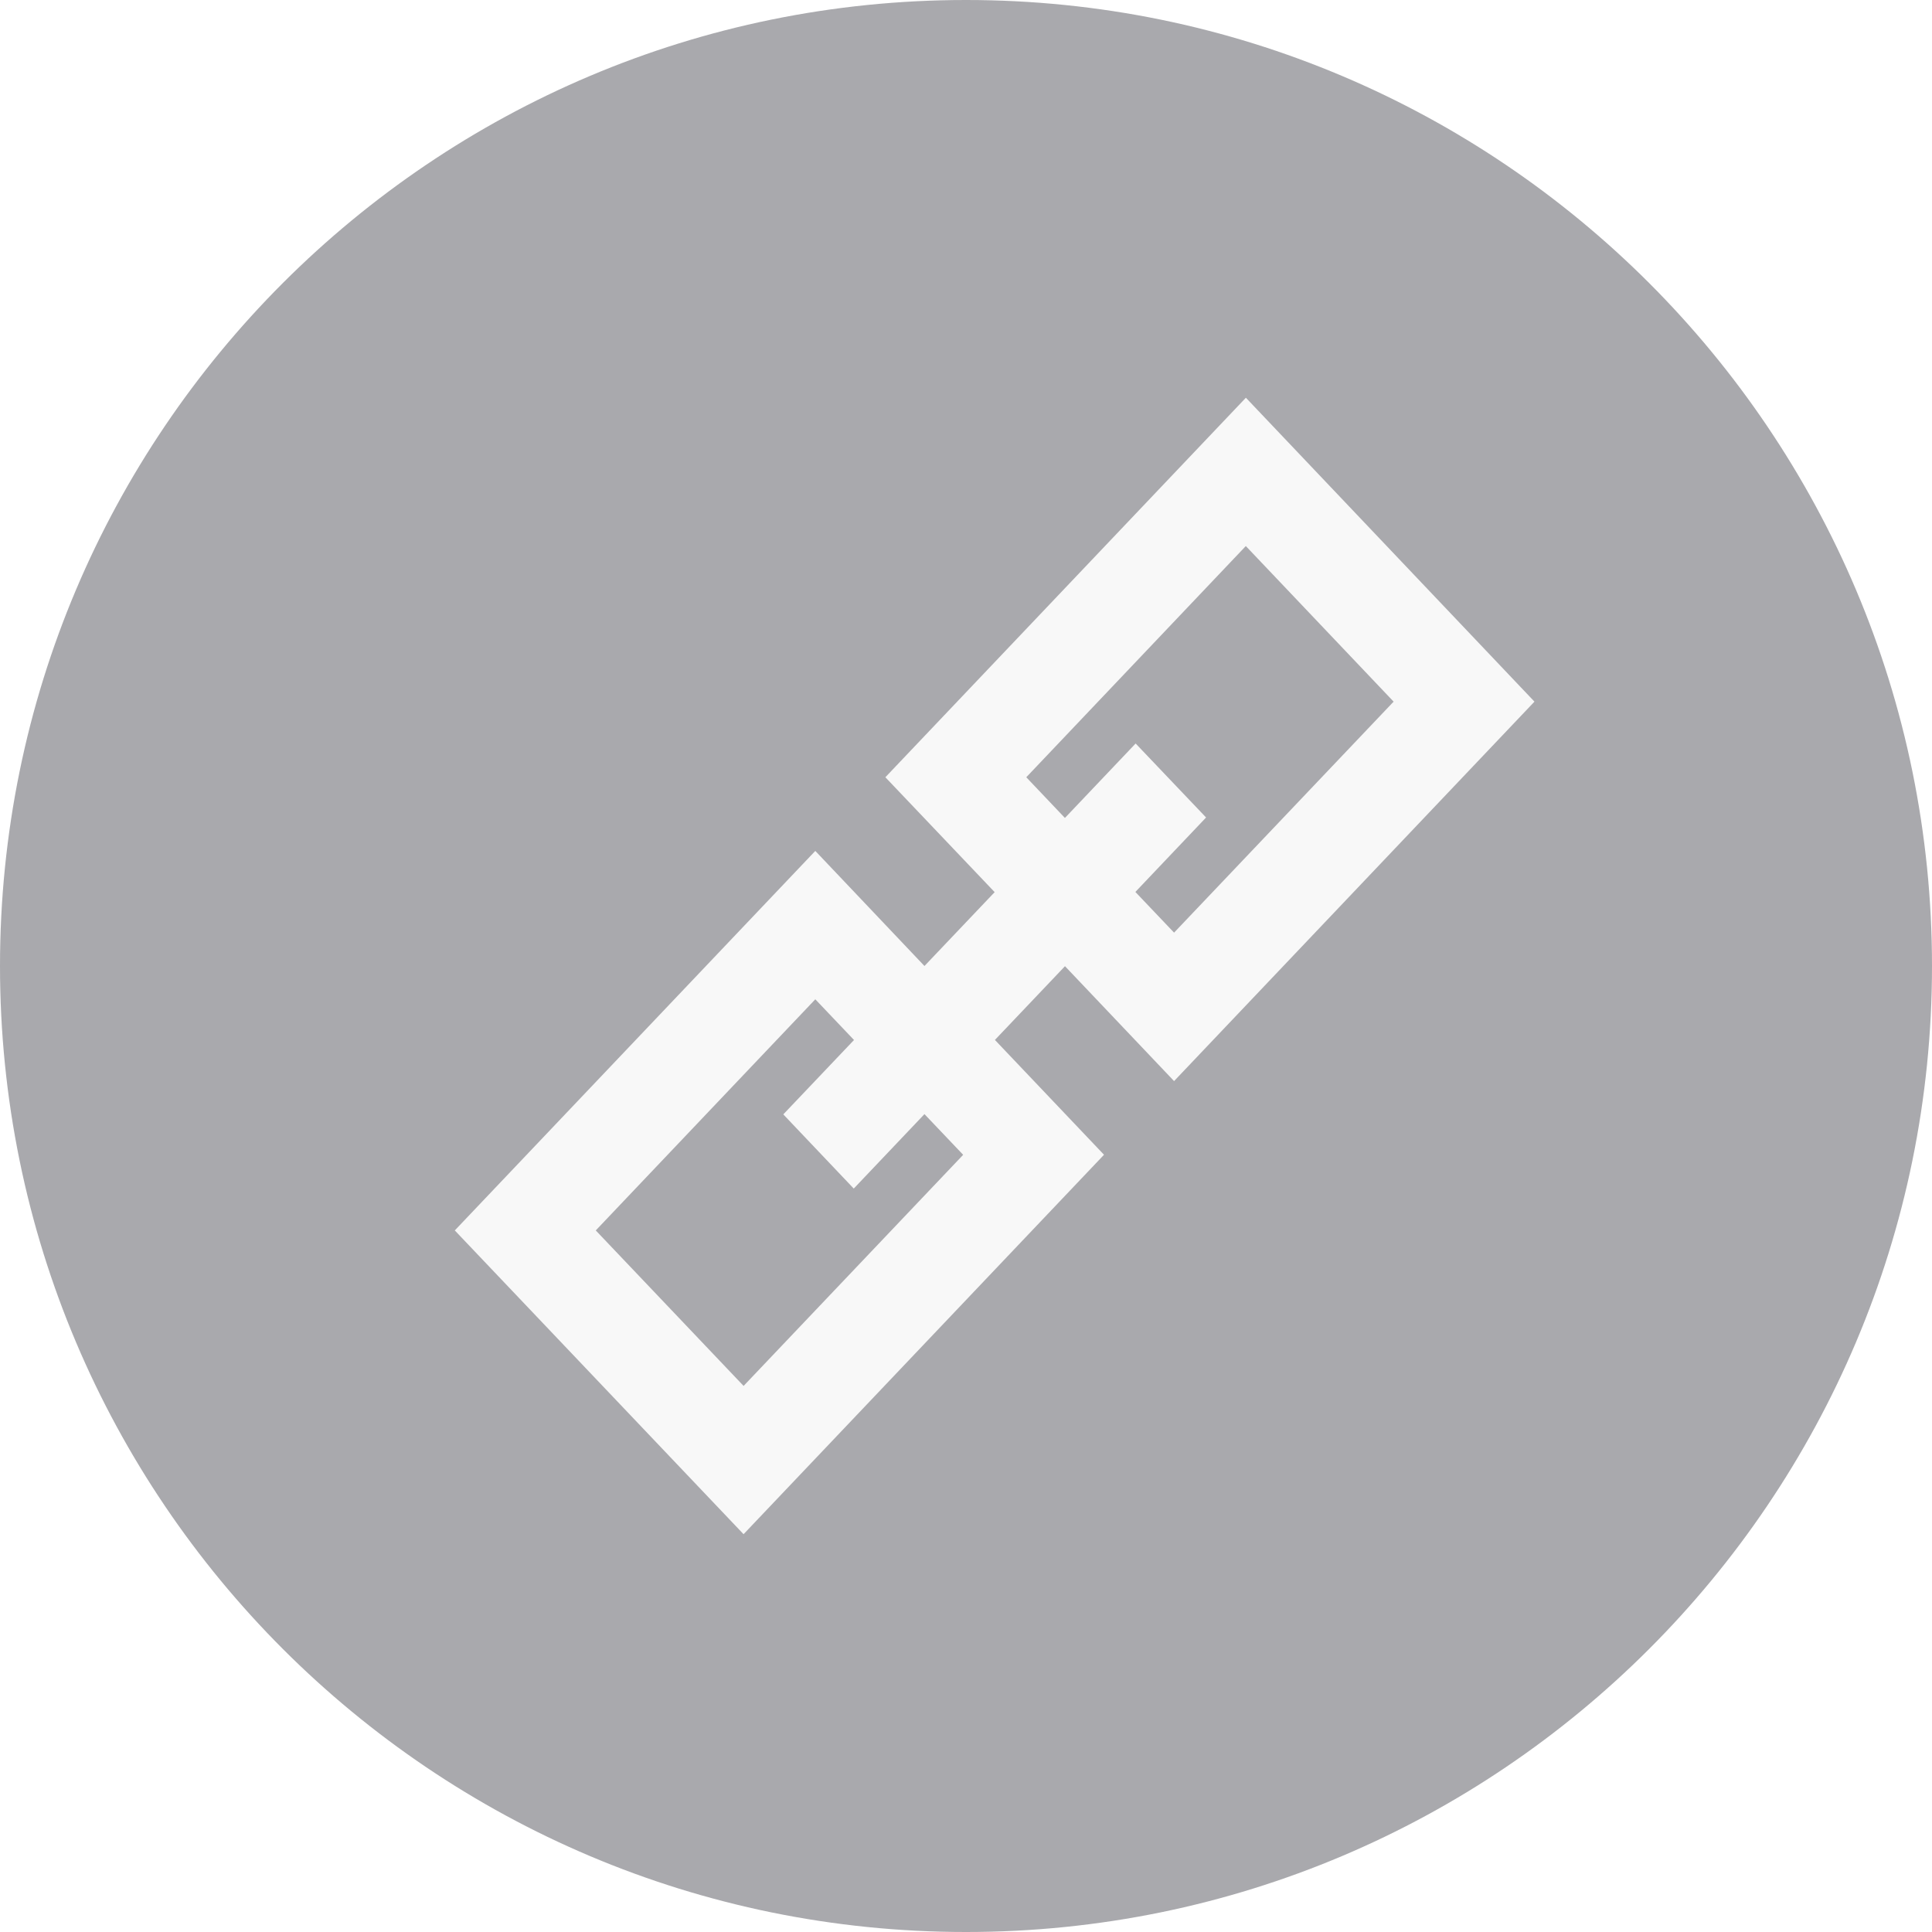 <svg width="30" height="30" viewBox="0 0 30 30" fill="none" xmlns="http://www.w3.org/2000/svg">
<g filter="url(#filter0_b_247_8460)">
<path d="M15 30C23.284 30 30 23.284 30 15C30 6.716 23.284 0 15 0C6.716 0 0 6.716 0 15C0 23.284 6.716 30 15 30Z" fill="#13111D" fill-opacity="0.36"/>
</g>
<path d="M11.546 23.823L17.143 17.931L15.449 16.148L16.537 15.003L18.231 16.787L23.827 10.895L19.346 6.176L13.748 12.069L15.445 13.853L14.355 15L12.66 13.213L7.062 19.106L11.546 23.823ZM11.546 21.52L9.251 19.106L12.66 15.517L13.261 16.149L12.163 17.304L13.257 18.456L14.355 17.3L14.956 17.932L11.546 21.521V21.52ZM18.231 14.482L17.63 13.85L18.728 12.694L17.634 11.545L16.536 12.701L15.936 12.069L19.345 8.479L21.64 10.895L18.23 14.483L18.231 14.482Z" fill="#F8F8F8"/>
<defs>
<filter id="filter0_b_247_8460" x="-35" y="-35" width="100" height="100" filterUnits="userSpaceOnUse" color-interpolation-filters="sRGB">
<feFlood flood-opacity="0" result="BackgroundImageFix"/>
<feGaussianBlur in="BackgroundImage" stdDeviation="17.5"/>
<feComposite in2="SourceAlpha" operator="in" result="effect1_backgroundBlur_247_8460"/>
<feBlend mode="normal" in="SourceGraphic" in2="effect1_backgroundBlur_247_8460" result="shape"/>
</filter>
</defs>
</svg>
